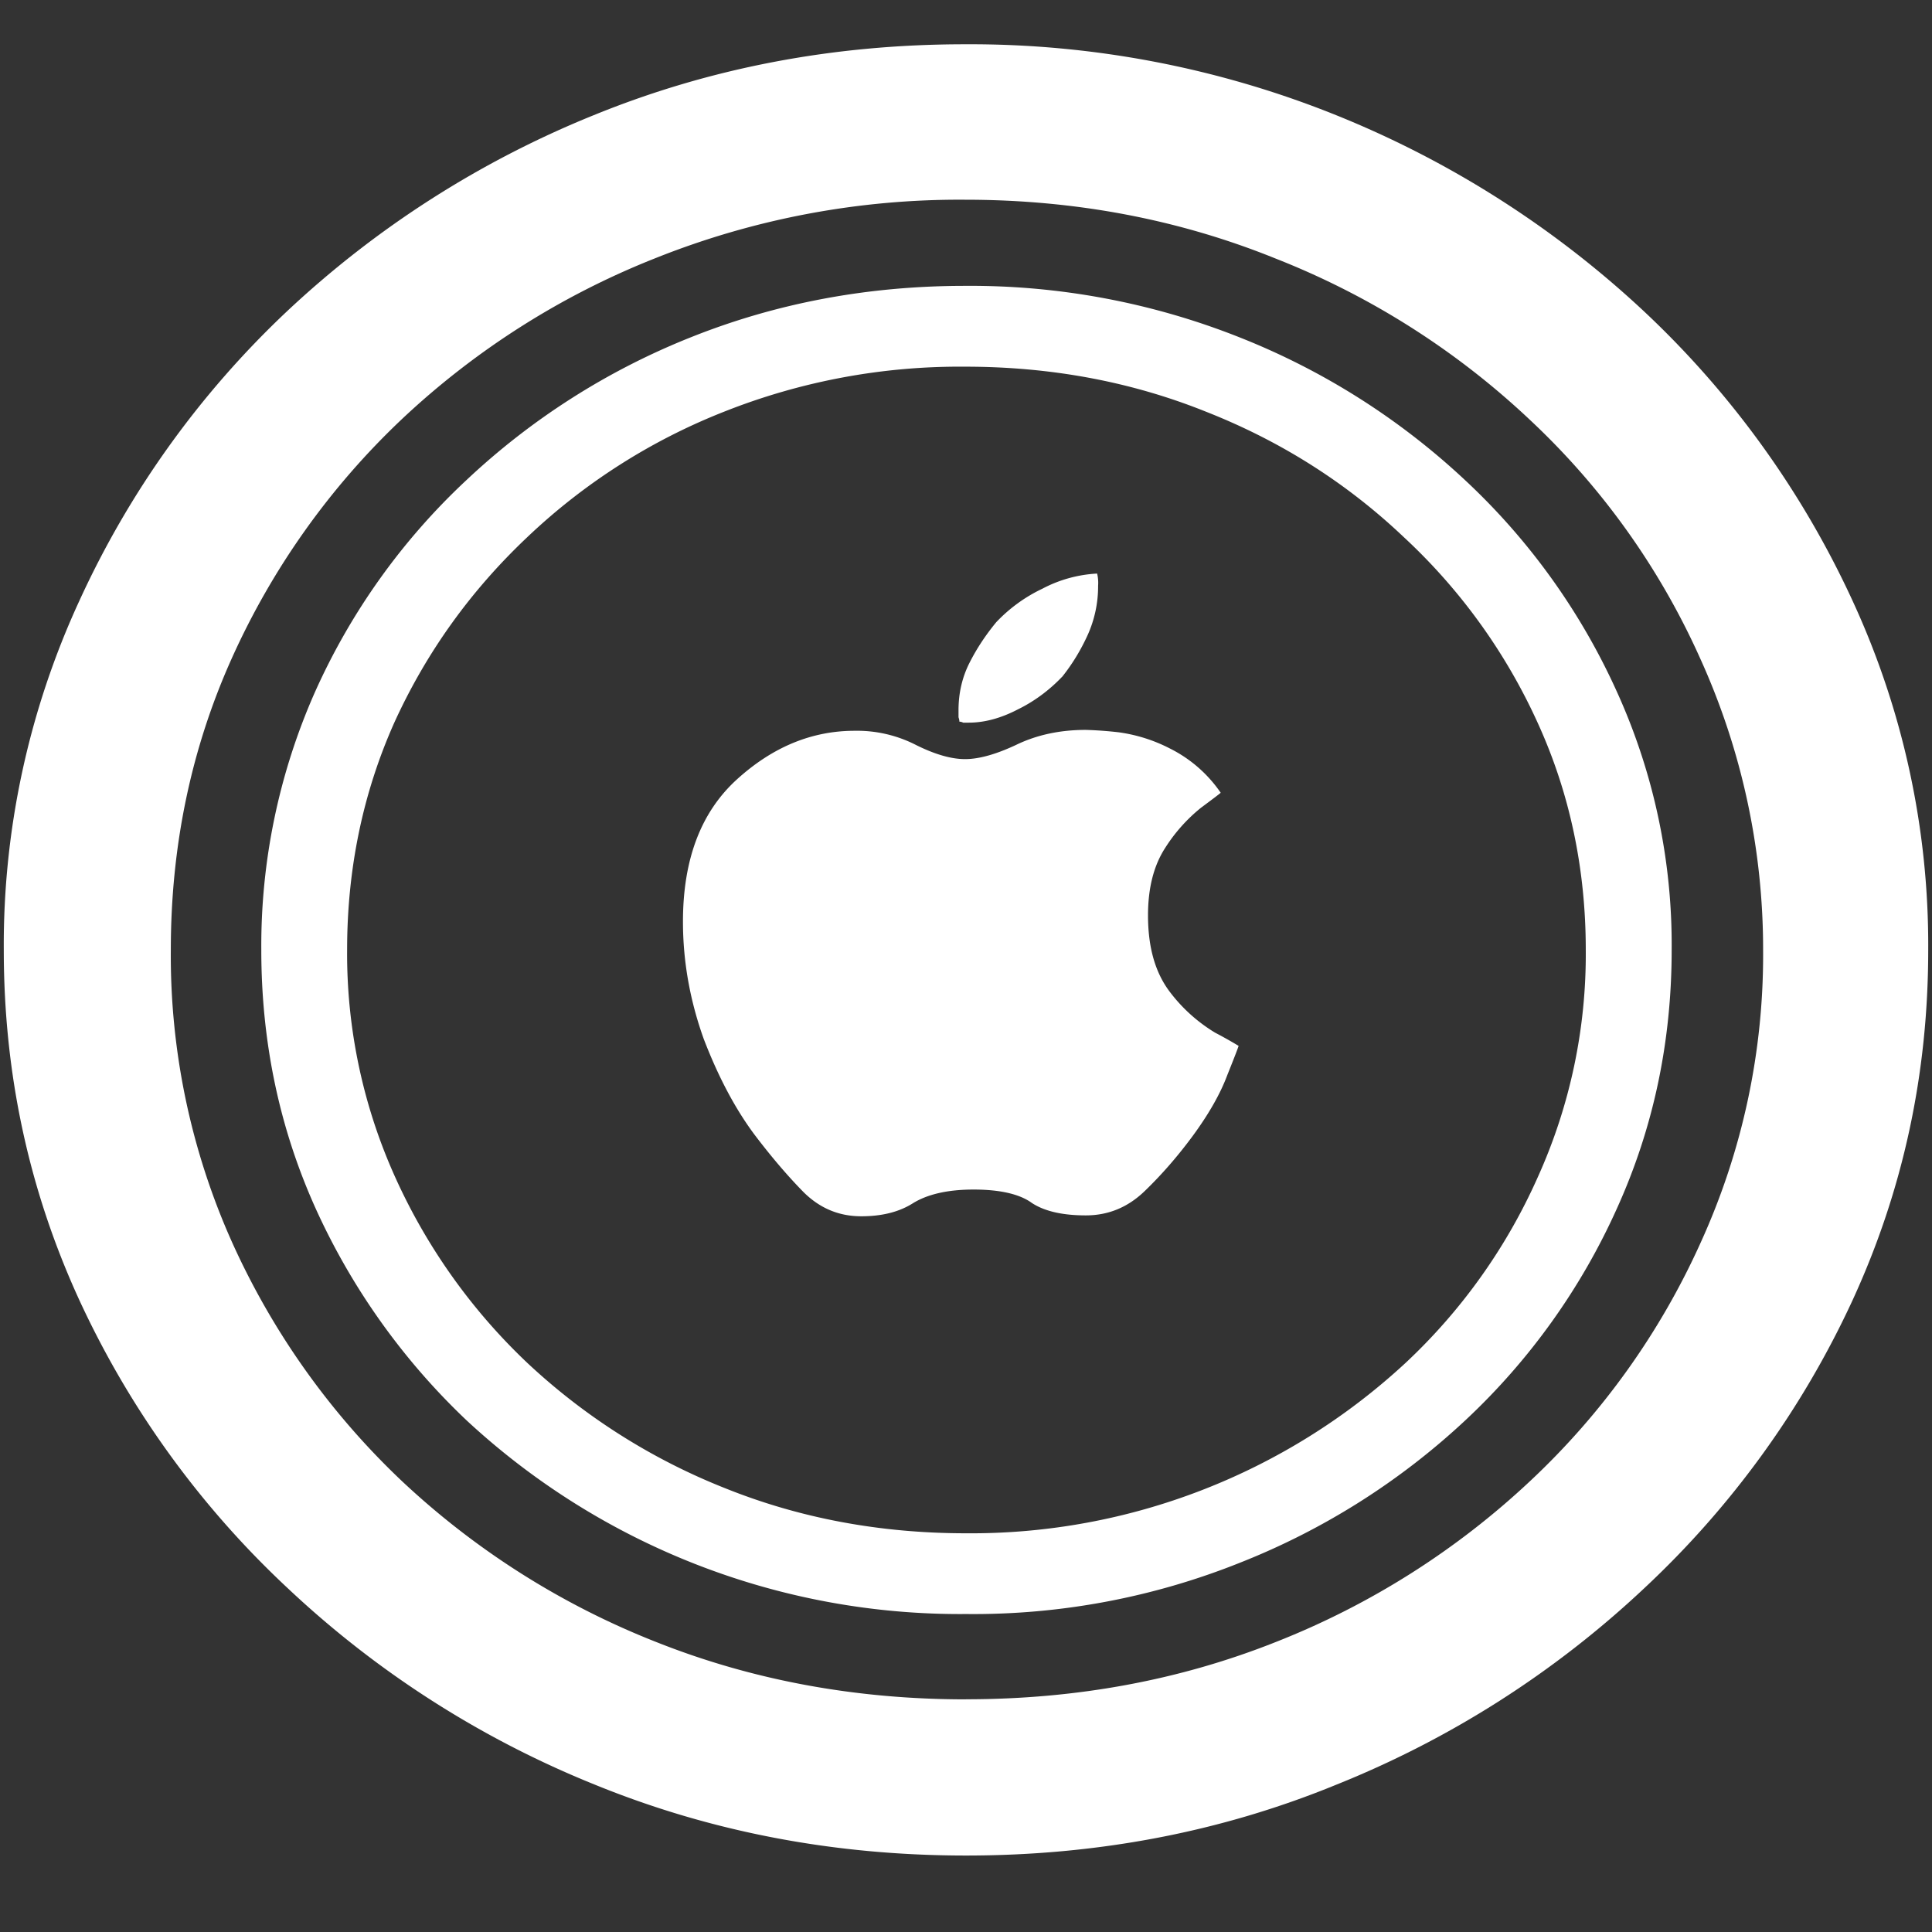 <svg xmlns="http://www.w3.org/2000/svg" width="24" height="24"><rect width="100%" height="100%" fill="#333333" stroke="none"/><path style="stroke:none;fill-rule:nonzero;fill:#fff;fill-opacity:1" d="M12 23.05c1.633 0 3.168-.292 4.605-.882a12.22 12.22 0 0 0 3.82-2.438 11.467 11.467 0 0 0 2.59-3.582c.626-1.363.938-2.808.938-4.347a10.2 10.2 0 0 0-.937-4.332 11.53 11.53 0 0 0-2.59-3.598 12.361 12.361 0 0 0-3.82-2.437A12.166 12.166 0 0 0 11.987.55c-1.633 0-3.172.293-4.617.883A12.307 12.307 0 0 0 3.562 3.87 11.523 11.523 0 0 0 .985 7.465 10.2 10.2 0 0 0 .047 11.8c0 1.539.312 2.984.937 4.347a11.467 11.467 0 0 0 2.59 3.582 12.236 12.236 0 0 0 3.809 2.438c1.445.59 2.984.883 4.617.883Zm0-1.94c-1.375 0-2.66-.239-3.855-.715a9.924 9.924 0 0 1-3.153-1.997 9.395 9.395 0 0 1-2.11-2.968 8.708 8.708 0 0 1-.76-3.63c0-1.292.253-2.503.76-3.628a9.38 9.38 0 0 1 2.11-2.965 9.914 9.914 0 0 1 3.14-1.996 10.17 10.17 0 0 1 3.856-.73c1.375 0 2.66.246 3.856.73a9.856 9.856 0 0 1 3.152 1.996 9.208 9.208 0 0 1 2.121 2.965 8.739 8.739 0 0 1 .785 3.629 8.61 8.61 0 0 1-.773 3.629 9.266 9.266 0 0 1-2.121 2.968 9.924 9.924 0 0 1-3.153 1.997c-1.195.476-2.48.714-3.855.714Zm0-1.06a8.906 8.906 0 0 0 3.41-.64 8.869 8.869 0 0 0 2.8-1.773 8.198 8.198 0 0 0 1.876-2.625c.453-1 .68-2.07.68-3.211a7.597 7.597 0 0 0-.68-3.207 8.206 8.206 0 0 0-1.887-2.63 8.87 8.87 0 0 0-2.8-1.773 9.056 9.056 0 0 0-3.41-.64c-1.212 0-2.348.215-3.41.64a8.826 8.826 0 0 0-2.79 1.778 8.155 8.155 0 0 0-1.875 2.625 7.78 7.78 0 0 0-.668 3.207c0 1.148.227 2.222.68 3.222A8.408 8.408 0 0 0 5.8 17.648 9.007 9.007 0 0 0 12 20.05Zm0-1.003c-1.07 0-2.07-.188-3-.563a7.781 7.781 0 0 1-2.45-1.554 7.321 7.321 0 0 1-1.64-2.305 6.745 6.745 0 0 1-.598-2.824c0-1.008.196-1.95.586-2.824.399-.875.95-1.641 1.653-2.305a7.575 7.575 0 0 1 2.437-1.555 7.932 7.932 0 0 1 3-.562c1.07 0 2.07.187 3 .562.93.367 1.746.887 2.45 1.555a7.2 7.2 0 0 1 1.664 2.308c.398.872.597 1.813.597 2.82a6.72 6.72 0 0 1-.597 2.825 7.114 7.114 0 0 1-1.641 2.305A7.944 7.944 0 0 1 12 19.047Zm.094-4.27c.336 0 .578.059.726.168.157.102.38.153.668.153.282 0 .528-.102.739-.309.21-.203.406-.43.585-.672.204-.277.348-.531.434-.762.094-.234.14-.355.14-.363a5.514 5.514 0 0 0-.292-.164 2.004 2.004 0 0 1-.563-.508c-.18-.238-.27-.55-.27-.949 0-.34.071-.617.212-.836a2.05 2.05 0 0 1 .445-.5c.148-.11.23-.172.246-.187a1.665 1.665 0 0 0-.633-.551 1.963 1.963 0 0 0-.633-.2 4.829 4.829 0 0 0-.41-.03c-.32 0-.61.062-.867.187-.25.117-.46.176-.633.176-.172 0-.375-.059-.61-.176a1.605 1.605 0 0 0-.76-.176c-.532 0-1.02.2-1.466.606-.445.406-.668.992-.668 1.765 0 .492.086.977.258 1.457.18.469.39.867.633 1.192.21.277.414.515.61.714.203.2.44.297.714.297.258 0 .473-.054.645-.164.18-.11.43-.168.75-.168Zm1.101-6.37c.125-.157.23-.329.317-.52a1.47 1.47 0 0 0 .129-.61.502.502 0 0 0-.012-.152 1.637 1.637 0 0 0-.68.188 1.923 1.923 0 0 0-.574.417c-.129.157-.238.32-.328.497-.094.183-.14.382-.14.597v.086c.007.02.011.04.011.055.016 0 .031.004.047.012h.07c.195 0 .399-.055.61-.165.207-.101.394-.242.55-.406Zm0 0"/></svg>